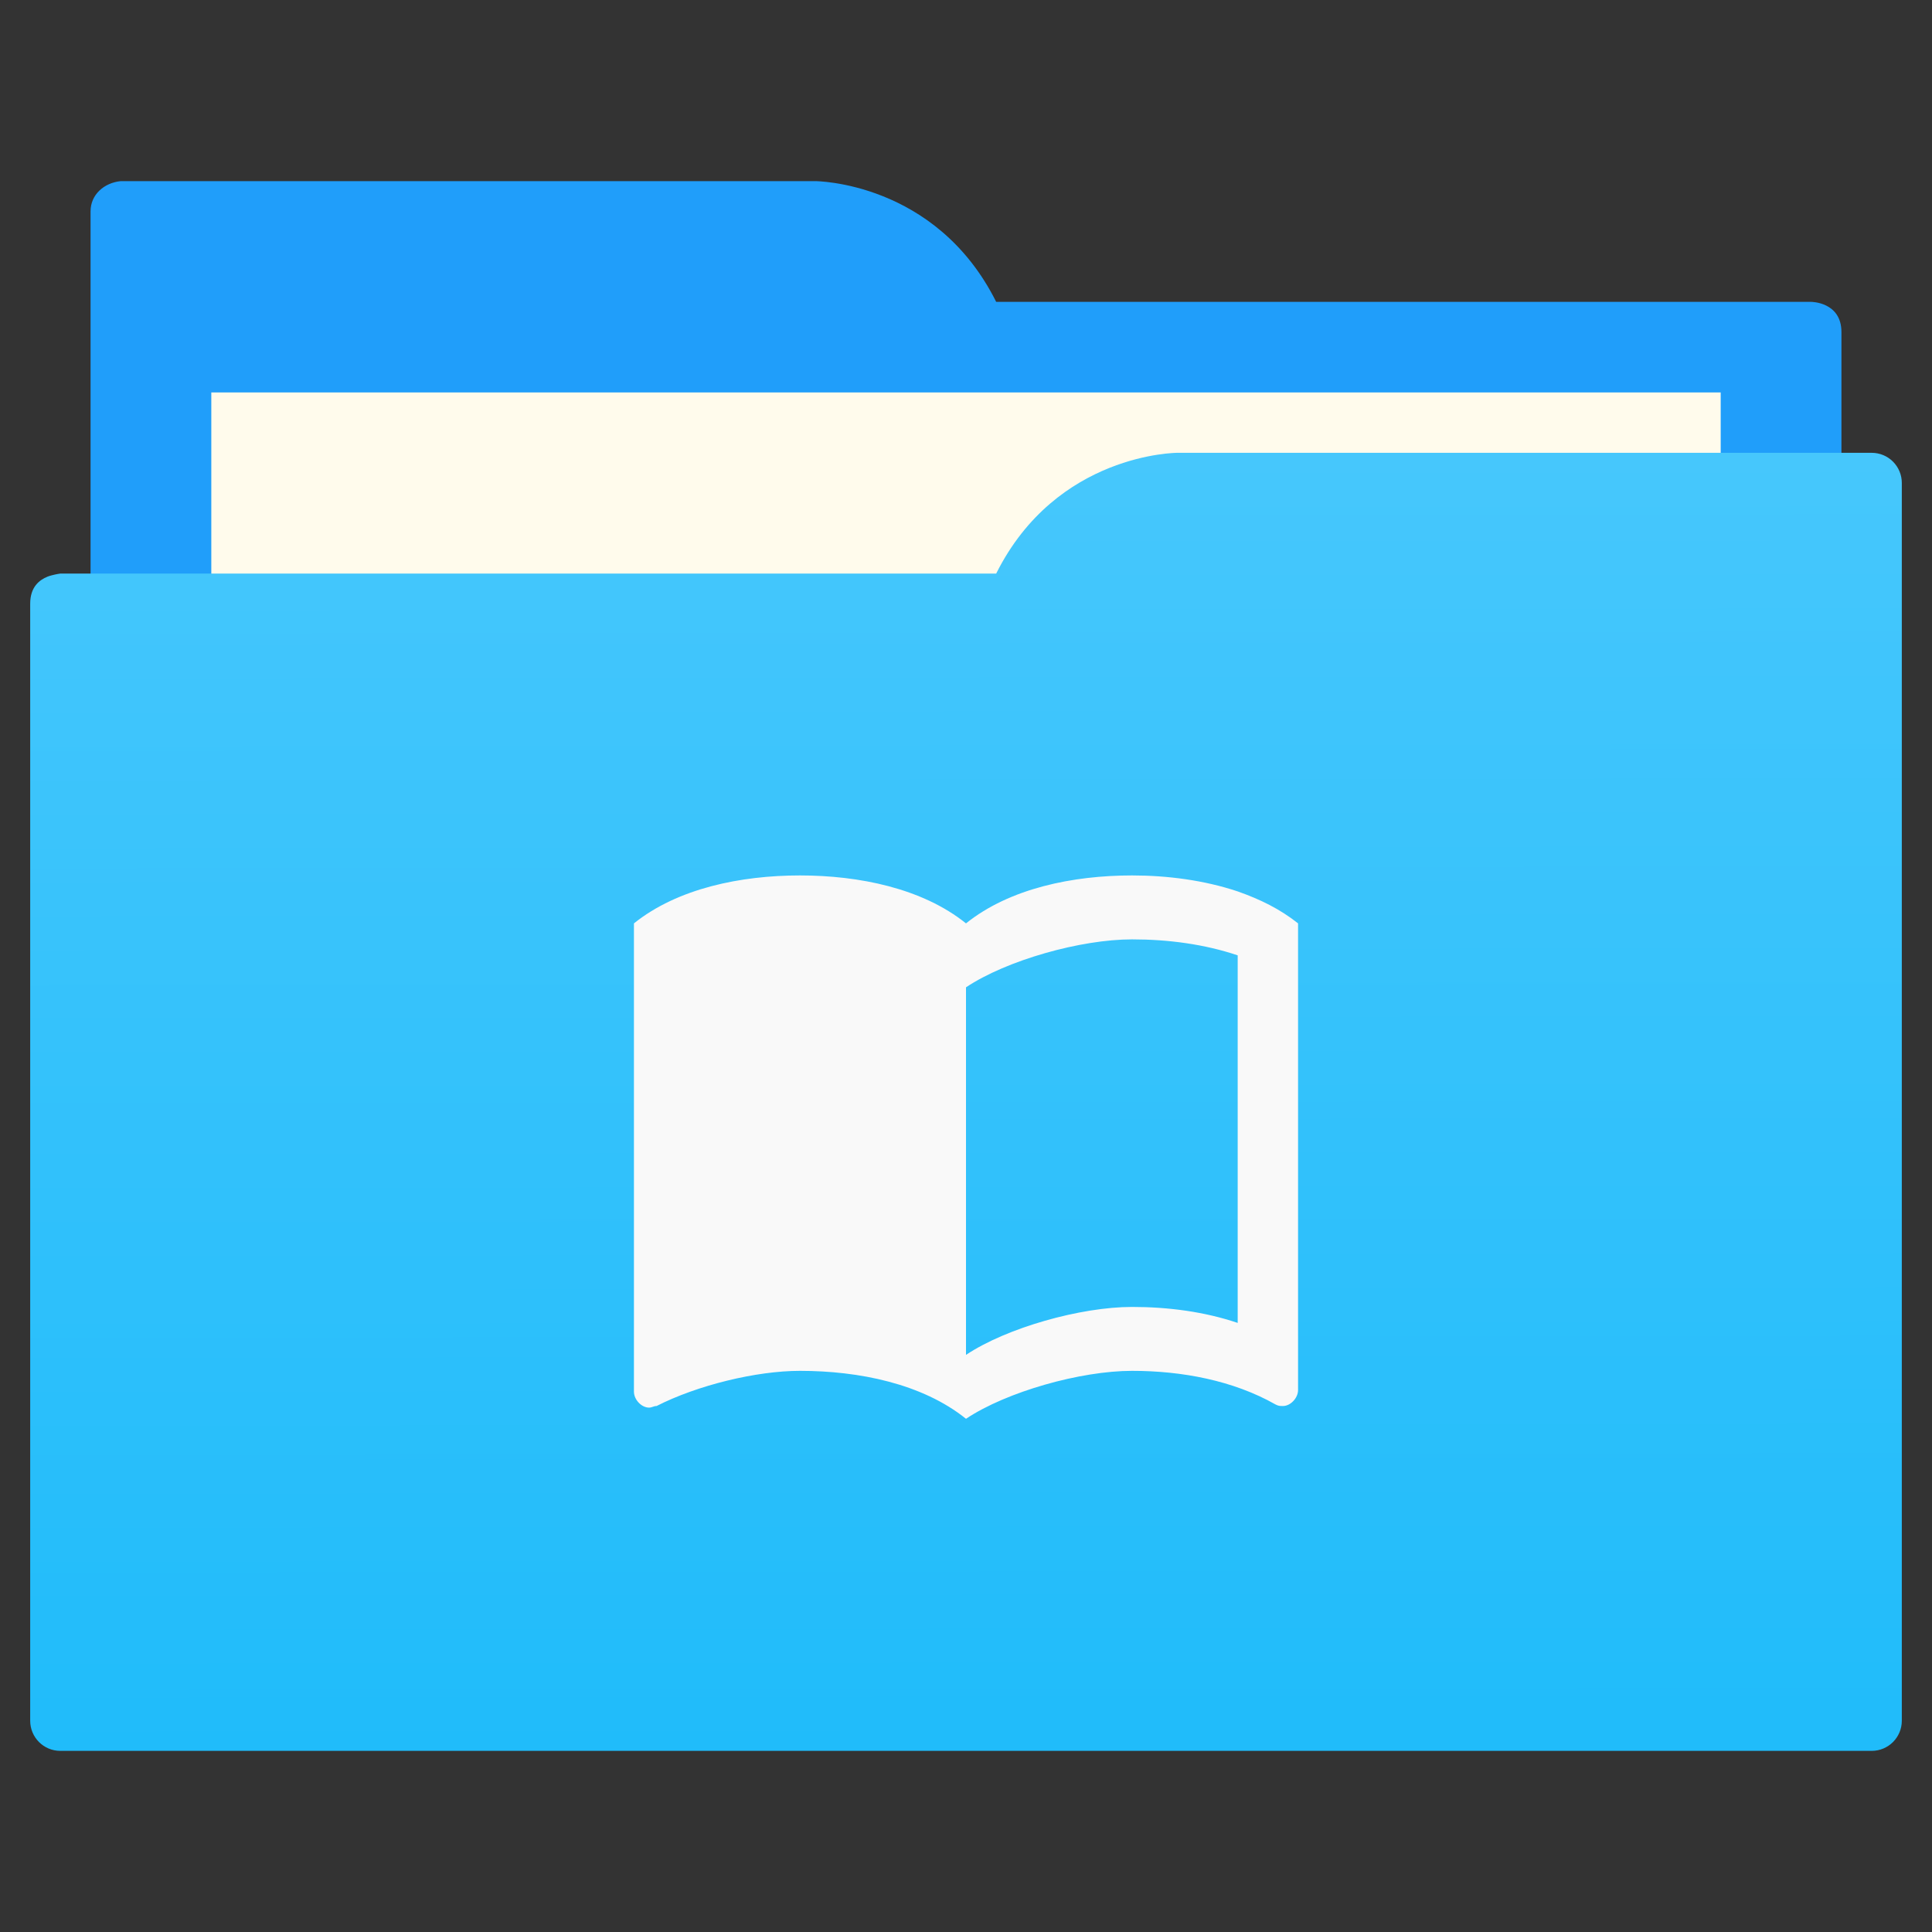 <?xml version="1.0" encoding="UTF-8"?>
<svg id="svg5453" version="1.1" viewBox="0 0 64 64" xmlns="http://www.w3.org/2000/svg">
 <rect x="0" y="0" width="64" height="64" fill="#333333" stroke="none"/>
 <defs id="defs5455">
  <linearGradient id="linearGradient833" x1="32.01" x2="31.962" y1="57.893" y2="15.12" gradientTransform="translate(0,-3.8146973e-6)" gradientUnits="userSpaceOnUse">
   <stop id="stop827" style="stop-color:#20bcfa" offset="0"/>
   <stop id="stop829" style="stop-color:#46c7fc" offset="1"/>
  </linearGradient>
 </defs>
 <path id="folderTab-3" d="m4 6c-0.551 0.055-1 0.446-1 1v42h58v-38c0-1-1-1-1-1h-27c-2-4-6-4-6-4h-22z" style="fill-rule:evenodd;fill:#209efa"/>
 <path id="folderPaper-6" d="m7 13h50v32h-50z" style="color-rendering:auto;color:#000000;fill:#fffbec;image-rendering:auto;isolation:auto;mix-blend-mode:normal;shape-rendering:auto;solid-color:#000000;text-decoration-color:#000000;text-decoration-line:none;text-decoration-style:solid;white-space:normal"/>
 <path id="folderFront-2" d="m39 15s-4 0-6 4h-31s-0.132 0.017-0.289 0.059c-0.046 0.014-0.092 0.023-0.135 0.043-0.274 0.11-0.576 0.343-0.576 0.898v37c0 0.554 0.446 1 1 1h60c0.554 0 1-0.446 1-1v-41c0-0.554-0.446-1-1-1h-1z" style="fill-rule:evenodd;fill:url(#linearGradient833)"/>
 <path id="path4140" d="m41 29.529c-1.11-0.371-2.33-0.529-3.5-0.529-1.95 0-4.05 0.424-5.5 1.588-1.45-1.165-3.55-1.588-5.5-1.588-1.95 0-4.05 0.424-5.5 1.588v15.512c0 0.265 0.25 0.529 0.5 0.529 0.1 0 0.15-0.053 0.25-0.053 1.35-0.688 3.3-1.165 4.75-1.165 1.95 0 4.05 0.424 5.5 1.588 1.35-0.9 3.8-1.588 5.5-1.588 1.65 0 3.35 0.318 4.75 1.112 0.1 0.053 0.15 0.053 0.25 0.053 0.25 0 0.5-0.265 0.5-0.529v-15.459c-0.6-0.476-1.25-0.794-2-1.059m0 14.294c-1.1-0.371-2.3-0.529-3.5-0.529-1.7 0-4.15 0.688-5.5 1.588v-12.176c1.35-0.9 3.8-1.588 5.5-1.588 1.2 0 2.4 0.159 3.5 0.529z" style="fill:#f9f9f9;stroke-width:1.528"/>
</svg>

